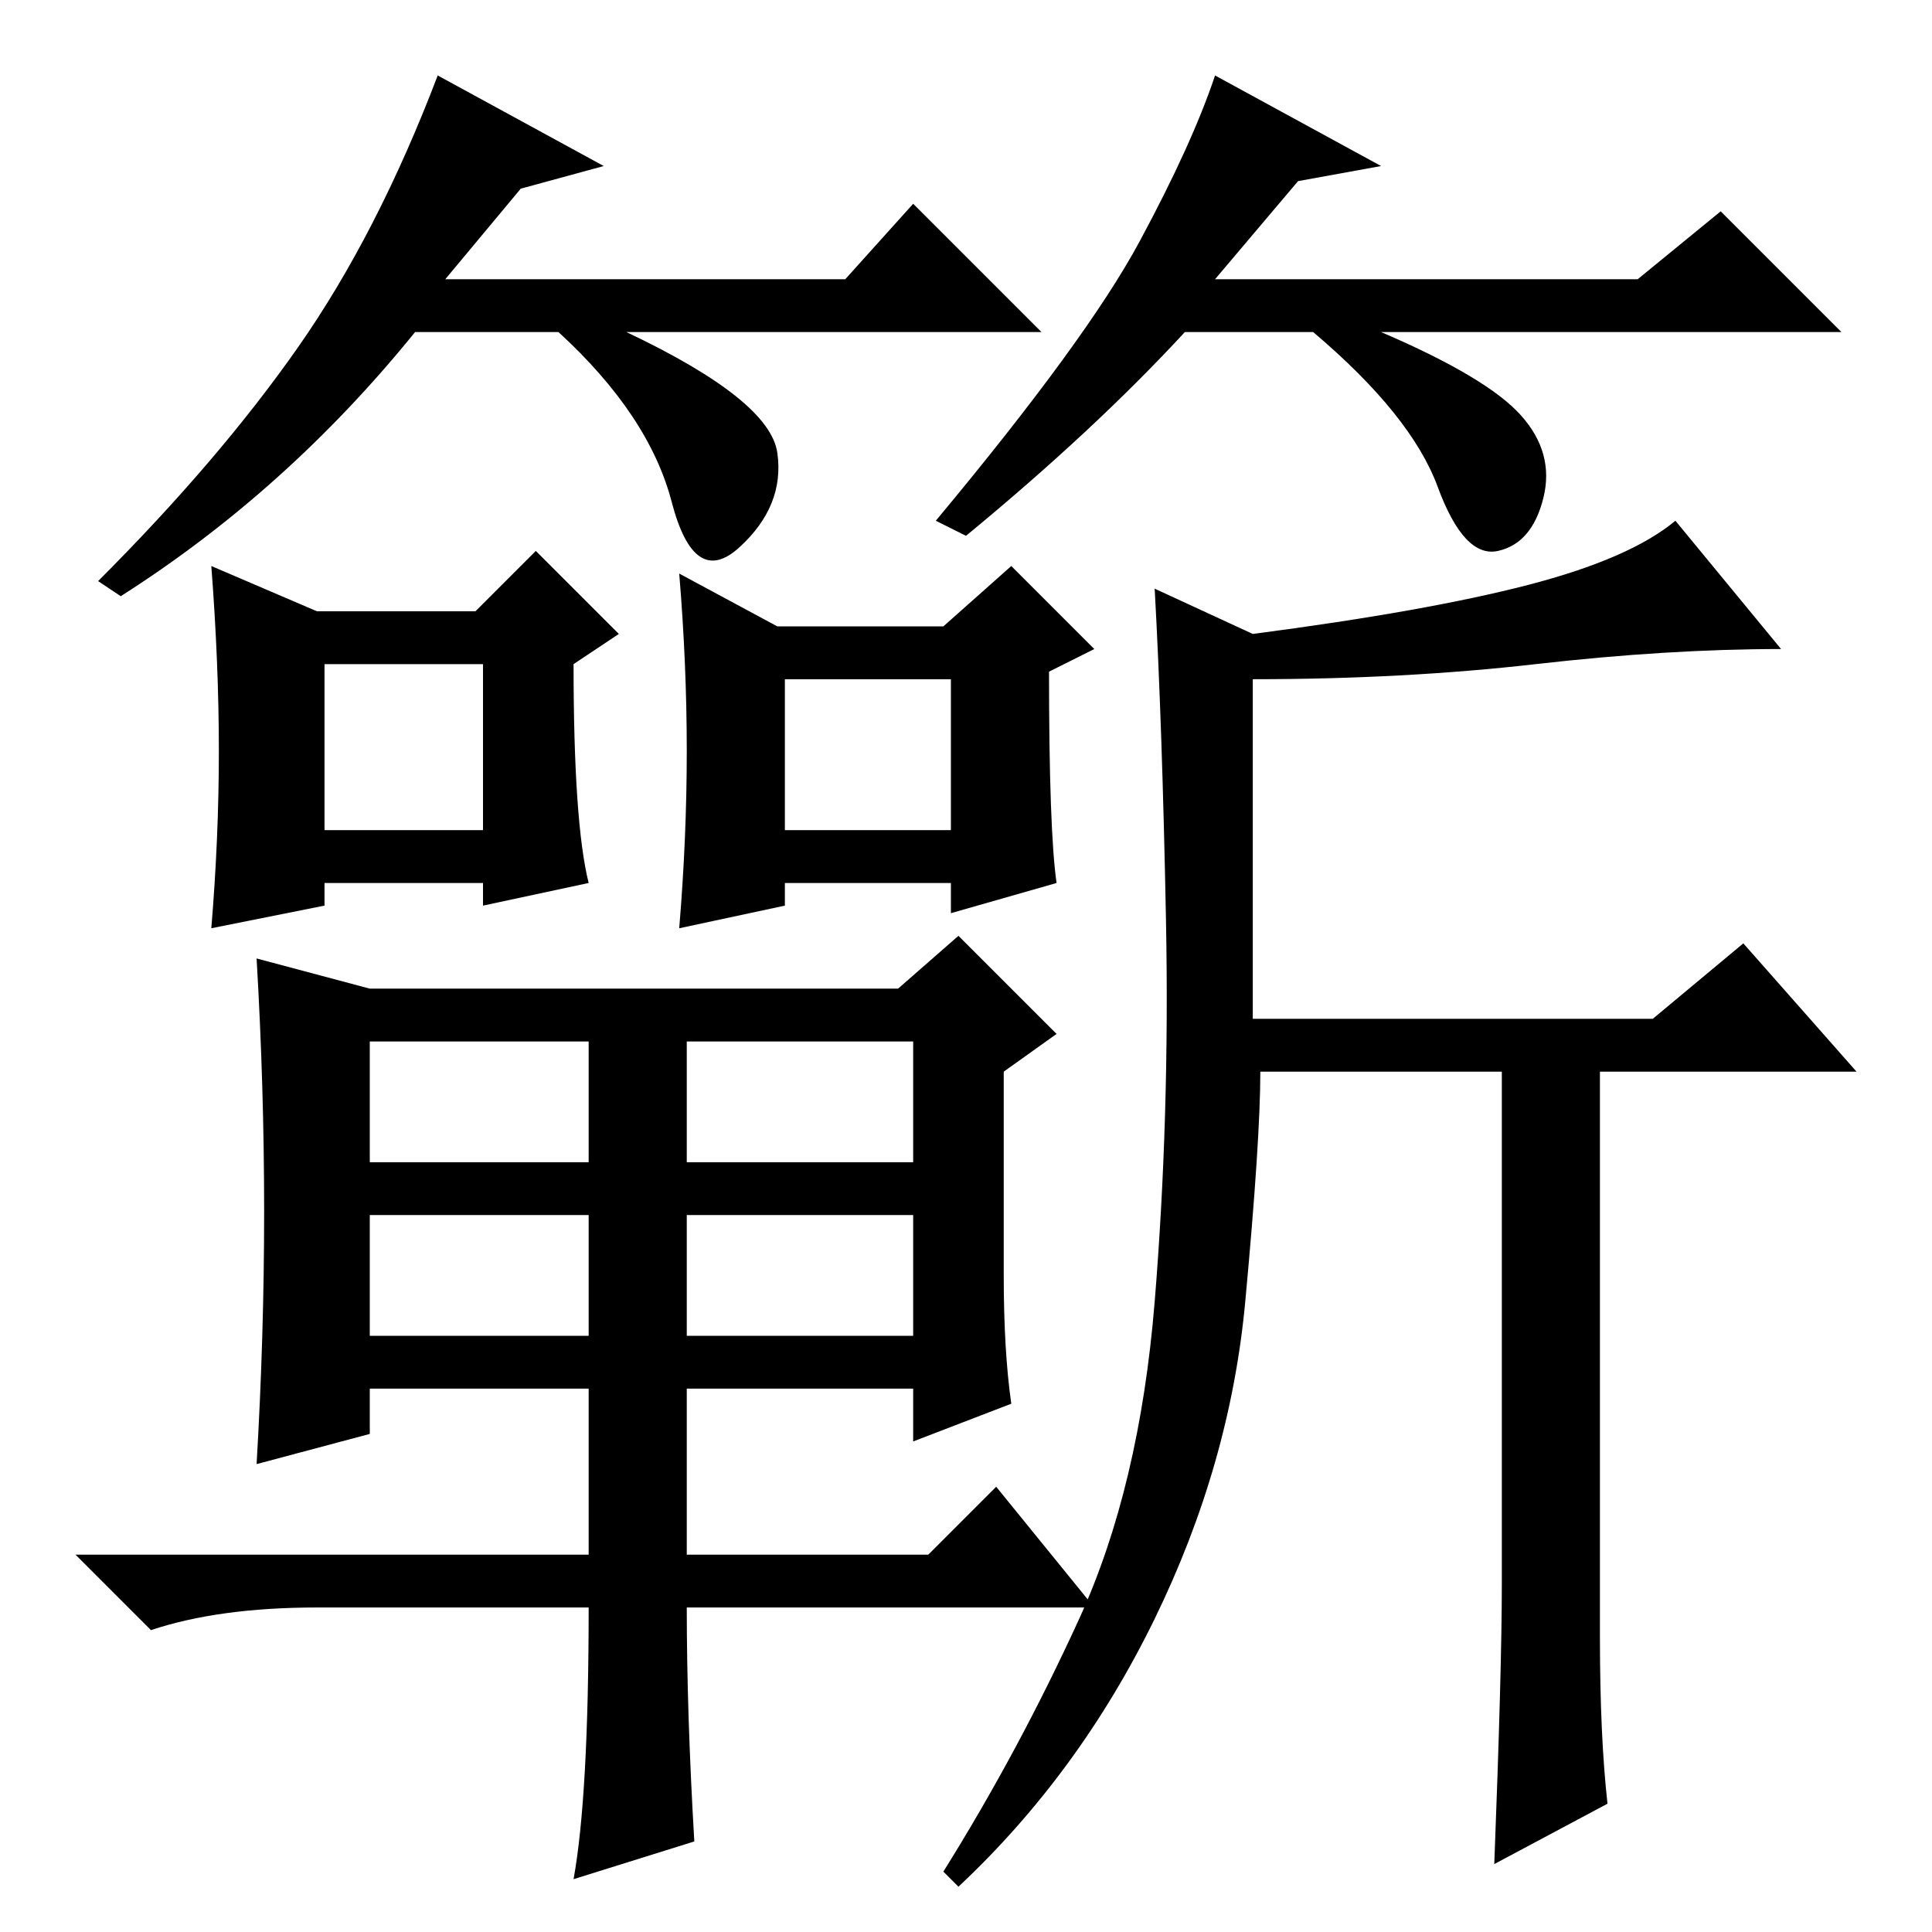 <?xml version="1.0" standalone="no"?>
<!DOCTYPE svg PUBLIC "-//W3C//DTD SVG 1.1//EN" "http://www.w3.org/Graphics/SVG/1.1/DTD/svg11.dtd" >
<svg xmlns="http://www.w3.org/2000/svg" xmlns:xlink="http://www.w3.org/1999/xlink" version="1.1" viewBox="0 -36 256 256">
  <g transform="matrix(1 0 0 -1 0 220)">
   <path fill="currentColor"
d="M78 139l-14 -3v3h-21v-3l-15 -3q1 12 1 23.5t-1 24.5l14 -6h21l8 8l11 -11l-6 -4q0 -21 2 -29zM43 146h21v22h-21v-22zM49 102h29v16h-29v-16zM91 102h30v16h-30v-16zM49 79h29v16h-29v-16zM91 79h30v16h-30v-16zM35 95.5q0 16.5 -1 33.5l15 -4h70l8 7l13 -13l-7 -5v-27
q0 -10 1 -17l-13 -5v7h-30v-22h32l9 9l13 -16h-54q0 -14 1 -31l-16 -5q2 11 2 36h-36q-13 0 -22 -3l-10 10h68v22h-29v-6l-15 -4q1 17 1 33.5zM140 139l-14 -4v4h-22v-3l-14 -3q1 12 1 23.5t-1 23.5l13 -7h22l9 8l11 -11l-6 -3q0 -21 1 -28zM104 146h22v20h-22v-20z
M202.5 178.5q13.5 3.5 19.5 8.5l14 -17q-15 0 -32.5 -2t-37.5 -2v-45h53l12 10l15 -17h-34v-75q0 -13 1 -22l-15 -8q1 26 1 37v68h-32q0 -9 -2 -30.5t-12 -42t-26 -35.5l-2 2q10 16 18 33.5t10 42t1.5 50.5t-1.5 44l13 -6q23 3 36.5 6.5zM69 231l-10 -12h53l9 10l17 -17h-55
q19 -9 20 -16t-5 -12.5t-9 6t-15 22.5h-19q-17 -21 -39 -35l-3 2q16 16 26.5 31t18.5 36l22 -12zM172 232l-11 -13h56l11 9l16 -16h-61q14 -6 18.5 -11t3 -11t-6 -7t-8 8.5t-16.5 20.5h-17q-12 -13 -29 -27l-4 2q20 24 27 37t10 22l22 -12z" />
  </g>

</svg>
